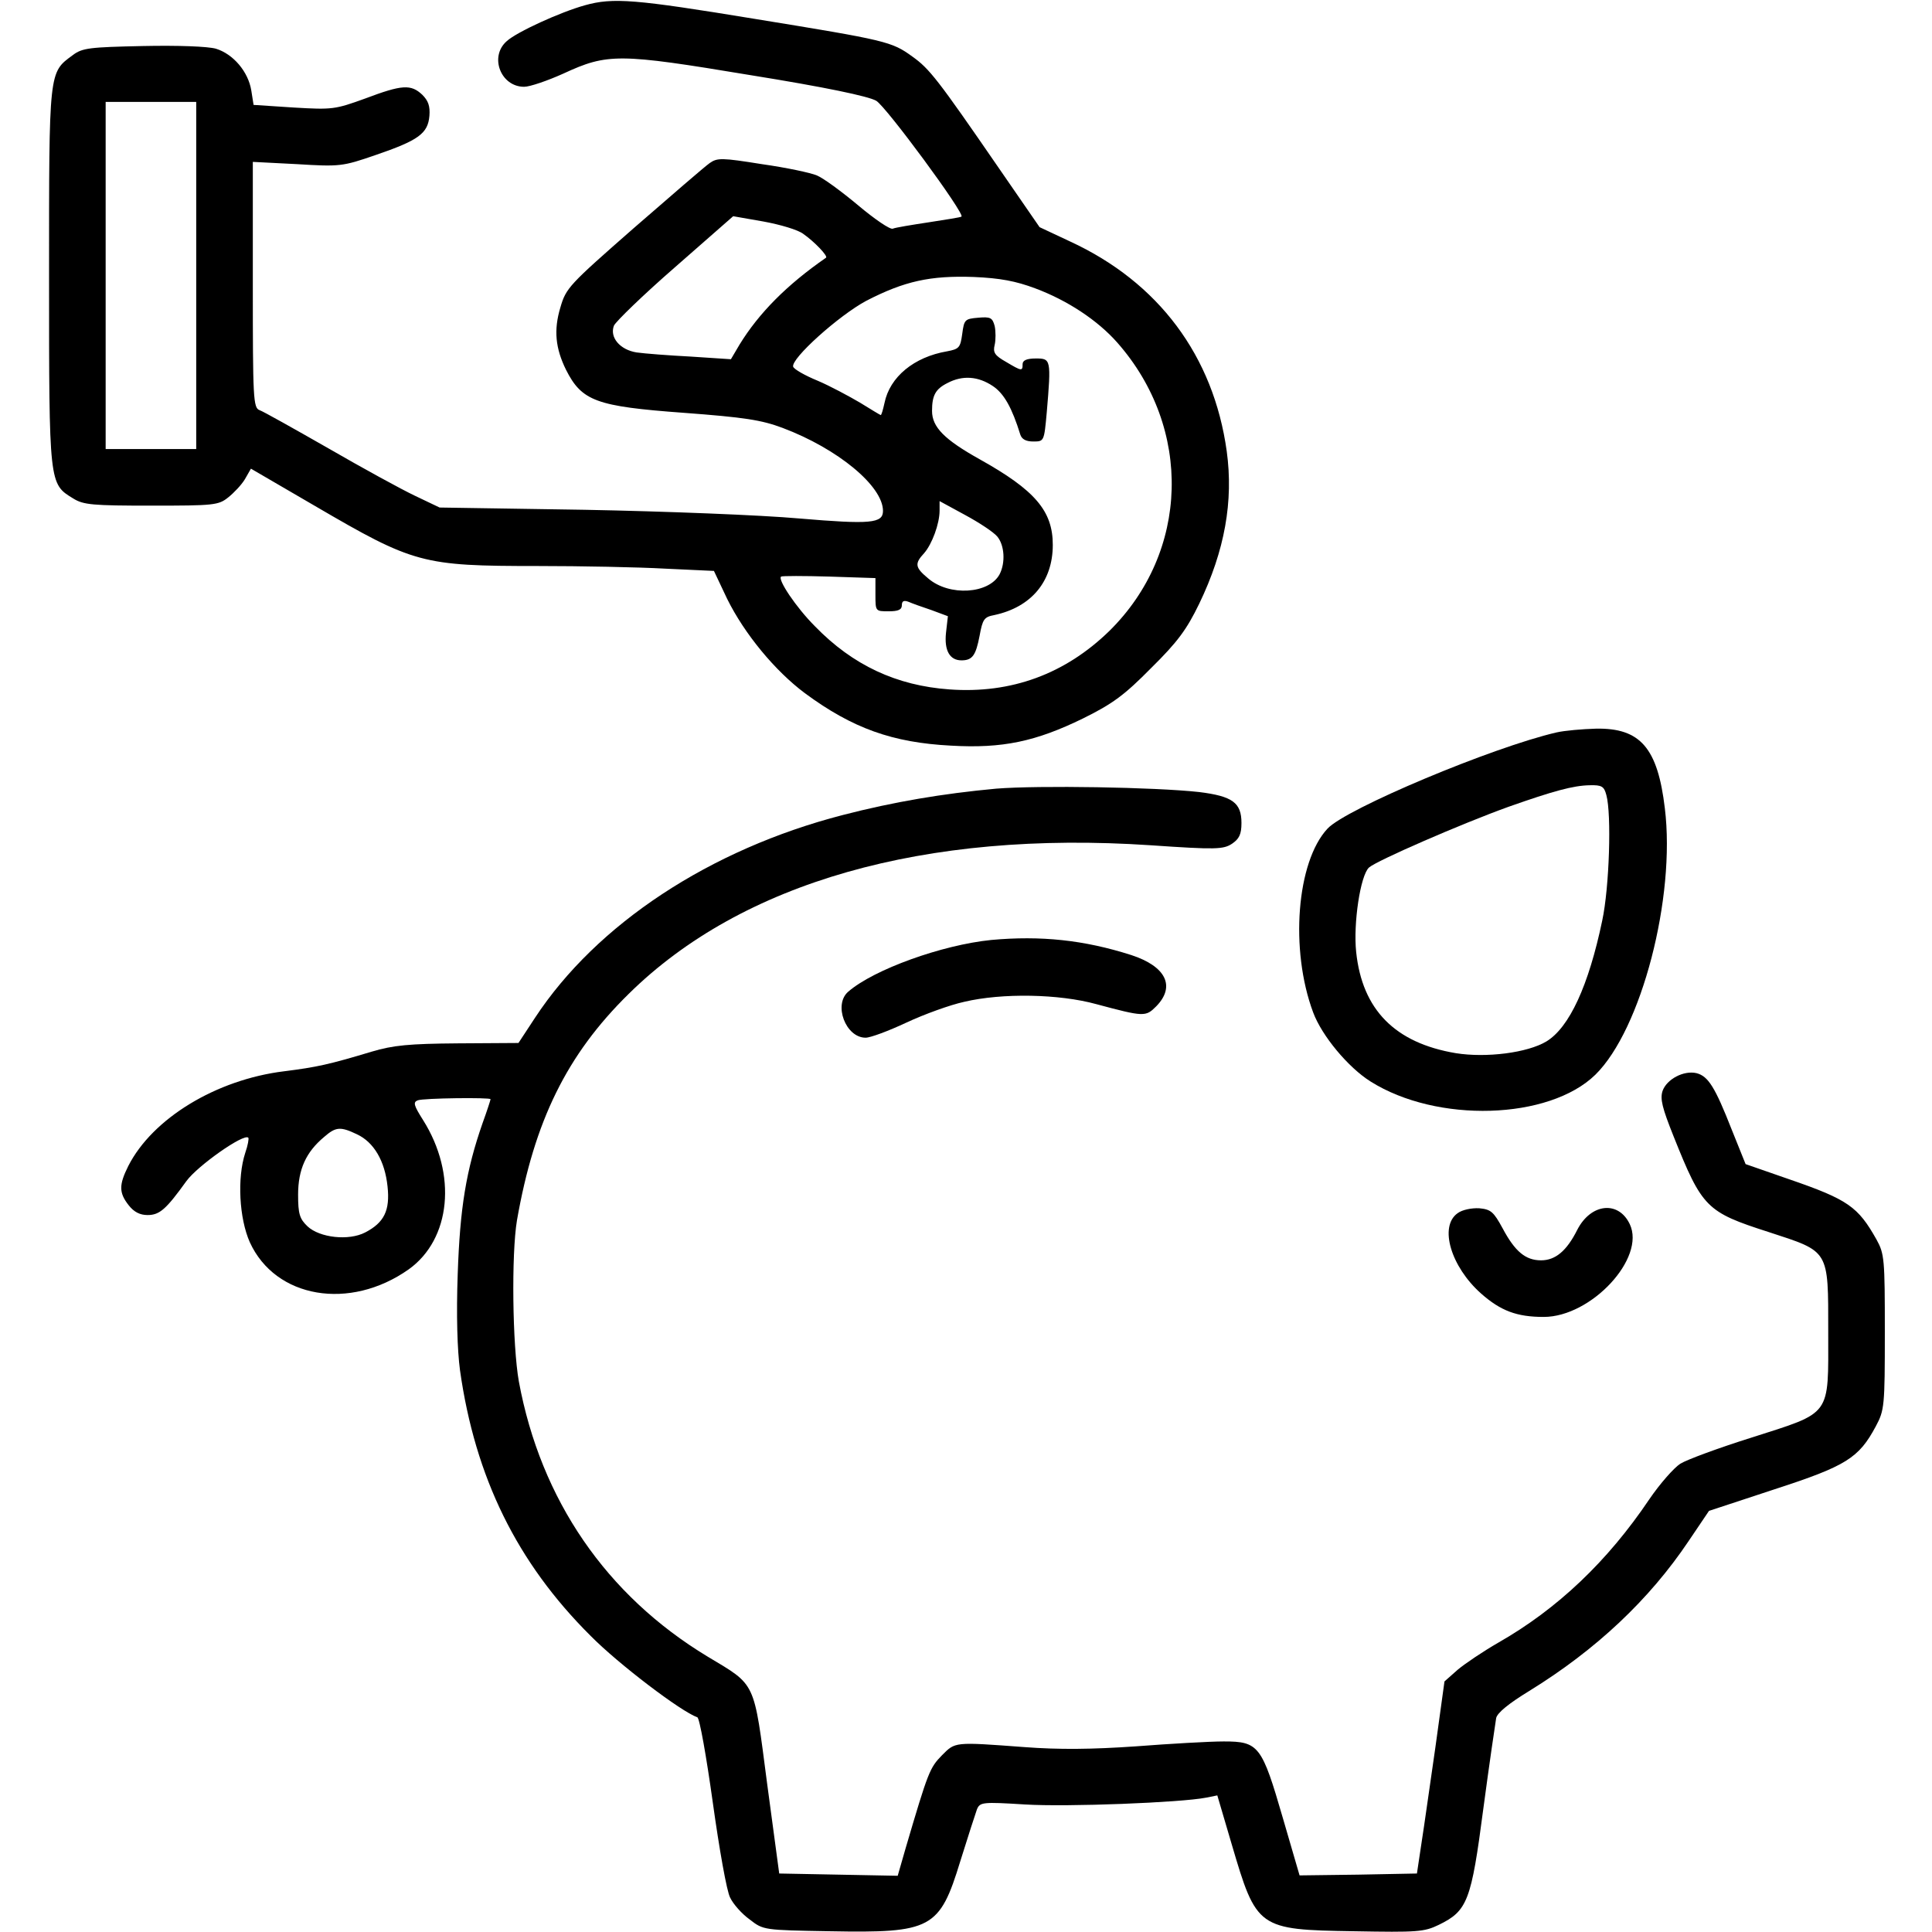 <?xml version="1.0" standalone="no"?>
<!DOCTYPE svg PUBLIC "-//W3C//DTD SVG 20010904//EN"
 "http://www.w3.org/TR/2001/REC-SVG-20010904/DTD/svg10.dtd">
<svg version="1.0" xmlns="http://www.w3.org/2000/svg"
 width="512pt" height="512pt" viewBox="0 0 512 512"
 preserveAspectRatio="xMidYMid meet">

<g transform="translate(0,512) scale(0.1,-0.1)"
fill="#000000" stroke="none">
<path d="M1550 5106 c-65 -18 -181 -71 -207 -95 -47 -41 -16 -121 46 -121 15
0 62 16 104 35 117 54 146 54 495 -4 199 -32 313 -56 334 -68 26 -15 236 -300
226 -307 -2 -2 -41 -8 -86 -15 -46 -7 -89 -14 -96 -17 -7 -3 -48 25 -92 62
-43 36 -92 72 -109 79 -16 7 -82 21 -146 30 -106 17 -118 17 -138 3 -13 -9
-103 -87 -202 -173 -171 -150 -179 -158 -194 -210 -18 -60 -13 -108 15 -165
42 -83 80 -97 312 -114 161 -12 206 -19 262 -40 146 -55 266 -154 266 -220 0
-33 -33 -36 -222 -20 -100 9 -356 19 -568 23 l-385 6 -65 31 c-36 17 -140 74
-230 126 -91 52 -173 98 -182 101 -17 6 -18 31 -18 332 l0 326 117 -6 c114 -7
121 -6 208 24 114 39 139 57 143 104 2 26 -3 40 -19 56 -30 28 -53 27 -151
-10 -80 -29 -87 -30 -189 -24 l-107 7 -6 38 c-8 50 -48 97 -94 111 -22 6 -99
9 -194 7 -140 -3 -160 -5 -185 -24 -64 -47 -63 -38 -63 -587 0 -552 0 -549 64
-588 27 -17 52 -19 207 -19 166 0 178 1 204 22 15 12 35 33 44 48 l16 28 170
-99 c262 -153 284 -159 589 -159 116 0 269 -3 339 -7 l129 -6 35 -74 c46 -93
127 -191 206 -250 126 -93 232 -131 387 -139 137 -8 225 11 350 72 79 39 110
62 181 134 70 69 94 102 127 170 68 141 91 272 73 404 -35 253 -181 448 -415
556 l-81 38 -109 158 c-161 234 -183 262 -228 294 -55 40 -68 43 -418 100
-317 52 -375 57 -450 36z m-1030 -716 l0 -460 -120 0 -120 0 0 460 0 460 120
0 120 0 0 -460z m1609 110 c30 -21 66 -59 60 -63 -104 -72 -178 -147 -229
-230 l-23 -39 -106 7 c-58 3 -123 8 -144 11 -44 7 -72 40 -60 71 5 11 77 81
162 155 l154 135 80 -14 c44 -8 92 -22 106 -33z m614 -144 c86 -32 166 -85
218 -144 200 -227 191 -555 -21 -764 -117 -114 -260 -167 -424 -155 -140 10
-256 64 -356 167 -51 51 -100 125 -90 132 3 2 60 2 128 0 l122 -4 0 -44 c0
-44 0 -44 35 -44 25 0 35 4 35 16 0 11 5 14 18 9 9 -4 37 -14 61 -22 l43 -16
-5 -44 c-5 -47 10 -73 41 -73 29 0 38 13 48 65 8 44 12 50 39 55 98 21 155 89
155 186 0 90 -47 145 -194 227 -93 52 -126 85 -126 128 0 41 9 58 41 74 40 21
81 18 120 -8 30 -20 51 -58 73 -129 4 -12 15 -18 34 -18 29 0 29 0 36 77 12
141 11 143 -29 143 -24 0 -35 -5 -35 -15 0 -19 -2 -19 -44 6 -30 17 -35 25
-30 45 3 13 3 36 0 50 -6 22 -11 25 -44 22 -35 -3 -37 -5 -42 -43 -5 -36 -8
-40 -40 -46 -88 -15 -152 -68 -166 -137 -4 -18 -8 -32 -10 -32 -1 0 -26 15
-55 33 -29 17 -79 44 -112 58 -34 14 -62 30 -65 37 -7 21 121 136 194 175 101
52 169 67 284 63 71 -3 112 -11 163 -30z m-100 -658 c19 -23 22 -69 6 -100
-28 -52 -133 -59 -189 -11 -35 29 -37 39 -11 67 21 24 41 78 41 113 l0 25 68
-37 c37 -20 75 -45 85 -57z"/>
<path d="M4125 3179 c-169 -39 -558 -202 -607 -255 -82 -88 -100 -321 -38
-487 23 -62 93 -146 152 -183 176 -111 473 -102 596 18 122 120 213 470 184
706 -19 160 -65 213 -182 211 -36 -1 -83 -5 -105 -10z m132 -166 c14 -50 8
-245 -11 -333 -36 -172 -87 -283 -148 -320 -50 -30 -159 -44 -240 -31 -161 27
-248 115 -264 268 -8 75 11 203 34 224 20 18 245 116 370 161 119 42 171 56
214 57 33 1 39 -3 45 -26z"/>
<path d="M2640 3030 c-141 -13 -272 -35 -407 -70 -352 -91 -652 -289 -815
-537 l-44 -67 -160 -1 c-130 -1 -172 -5 -229 -22 -113 -34 -145 -41 -232 -52
-180 -22 -349 -125 -413 -251 -25 -50 -25 -71 1 -104 14 -18 30 -26 50 -26 32
0 49 15 103 90 29 40 152 127 164 115 2 -2 -1 -20 -8 -40 -22 -67 -16 -174 12
-237 68 -149 265 -182 421 -72 112 80 129 252 38 396 -24 38 -27 47 -14 52 15
6 193 8 193 3 0 -2 -9 -30 -21 -63 -44 -126 -60 -225 -66 -400 -4 -110 -1
-202 6 -255 40 -284 151 -510 346 -704 74 -75 240 -201 283 -216 6 -2 24 -104
41 -226 17 -122 37 -236 46 -252 8 -17 31 -43 52 -58 36 -28 37 -28 212 -31
270 -5 291 6 346 186 20 64 40 126 44 137 8 19 14 20 127 13 112 -7 414 5 480
18 l30 6 38 -129 c66 -224 69 -227 324 -231 168 -3 186 -2 225 17 76 37 86 63
118 308 16 120 32 228 34 240 3 14 34 39 88 72 177 109 318 242 422 397 l54
80 173 57 c191 62 224 83 269 167 23 43 24 53 24 250 0 193 -1 207 -22 245
-49 87 -75 106 -232 160 l-115 40 -37 92 c-44 112 -62 141 -93 149 -34 8 -79
-16 -90 -47 -7 -21 -1 -45 29 -120 76 -190 87 -201 252 -254 162 -53 158 -45
158 -265 0 -226 11 -211 -204 -280 -86 -27 -170 -58 -188 -69 -17 -11 -54 -53
-82 -94 -111 -165 -244 -291 -400 -380 -40 -23 -89 -56 -108 -72 l-35 -31 -24
-174 c-14 -96 -30 -211 -37 -255 l-12 -80 -155 -3 -156 -2 -44 151 c-56 193
-64 204 -157 204 -37 0 -142 -6 -233 -13 -116 -8 -203 -9 -295 -2 -188 14
-183 14 -219 -22 -32 -33 -36 -42 -96 -246 l-21 -73 -157 3 -157 3 -32 238
c-36 275 -28 259 -158 337 -268 162 -442 415 -500 729 -17 96 -20 337 -5 427
46 263 132 439 296 600 300 296 784 434 1383 394 174 -12 193 -11 216 4 19 13
25 25 25 55 0 54 -24 71 -112 82 -118 13 -425 18 -538 9z m-1694 -916 c45 -21
74 -71 81 -138 7 -64 -9 -96 -59 -122 -44 -23 -121 -14 -153 16 -21 20 -25 33
-25 84 0 67 21 113 69 153 31 27 43 28 87 7z"/>
<path d="M2627 2629 c-130 -13 -311 -78 -379 -137 -40 -34 -7 -122 46 -122 13
0 61 18 108 40 47 22 116 47 153 55 101 24 252 21 350 -6 127 -34 131 -34 159
-6 52 53 26 106 -66 136 -125 40 -240 52 -371 40z"/>
<path d="M3863 1905 c-50 -35 -18 -142 62 -213 52 -46 95 -62 166 -62 126 0
271 156 228 246 -30 63 -103 55 -139 -15 -28 -56 -58 -81 -96 -81 -41 0 -69
23 -102 85 -24 44 -31 50 -62 53 -20 1 -45 -4 -57 -13z"/>
</g>
</svg>
